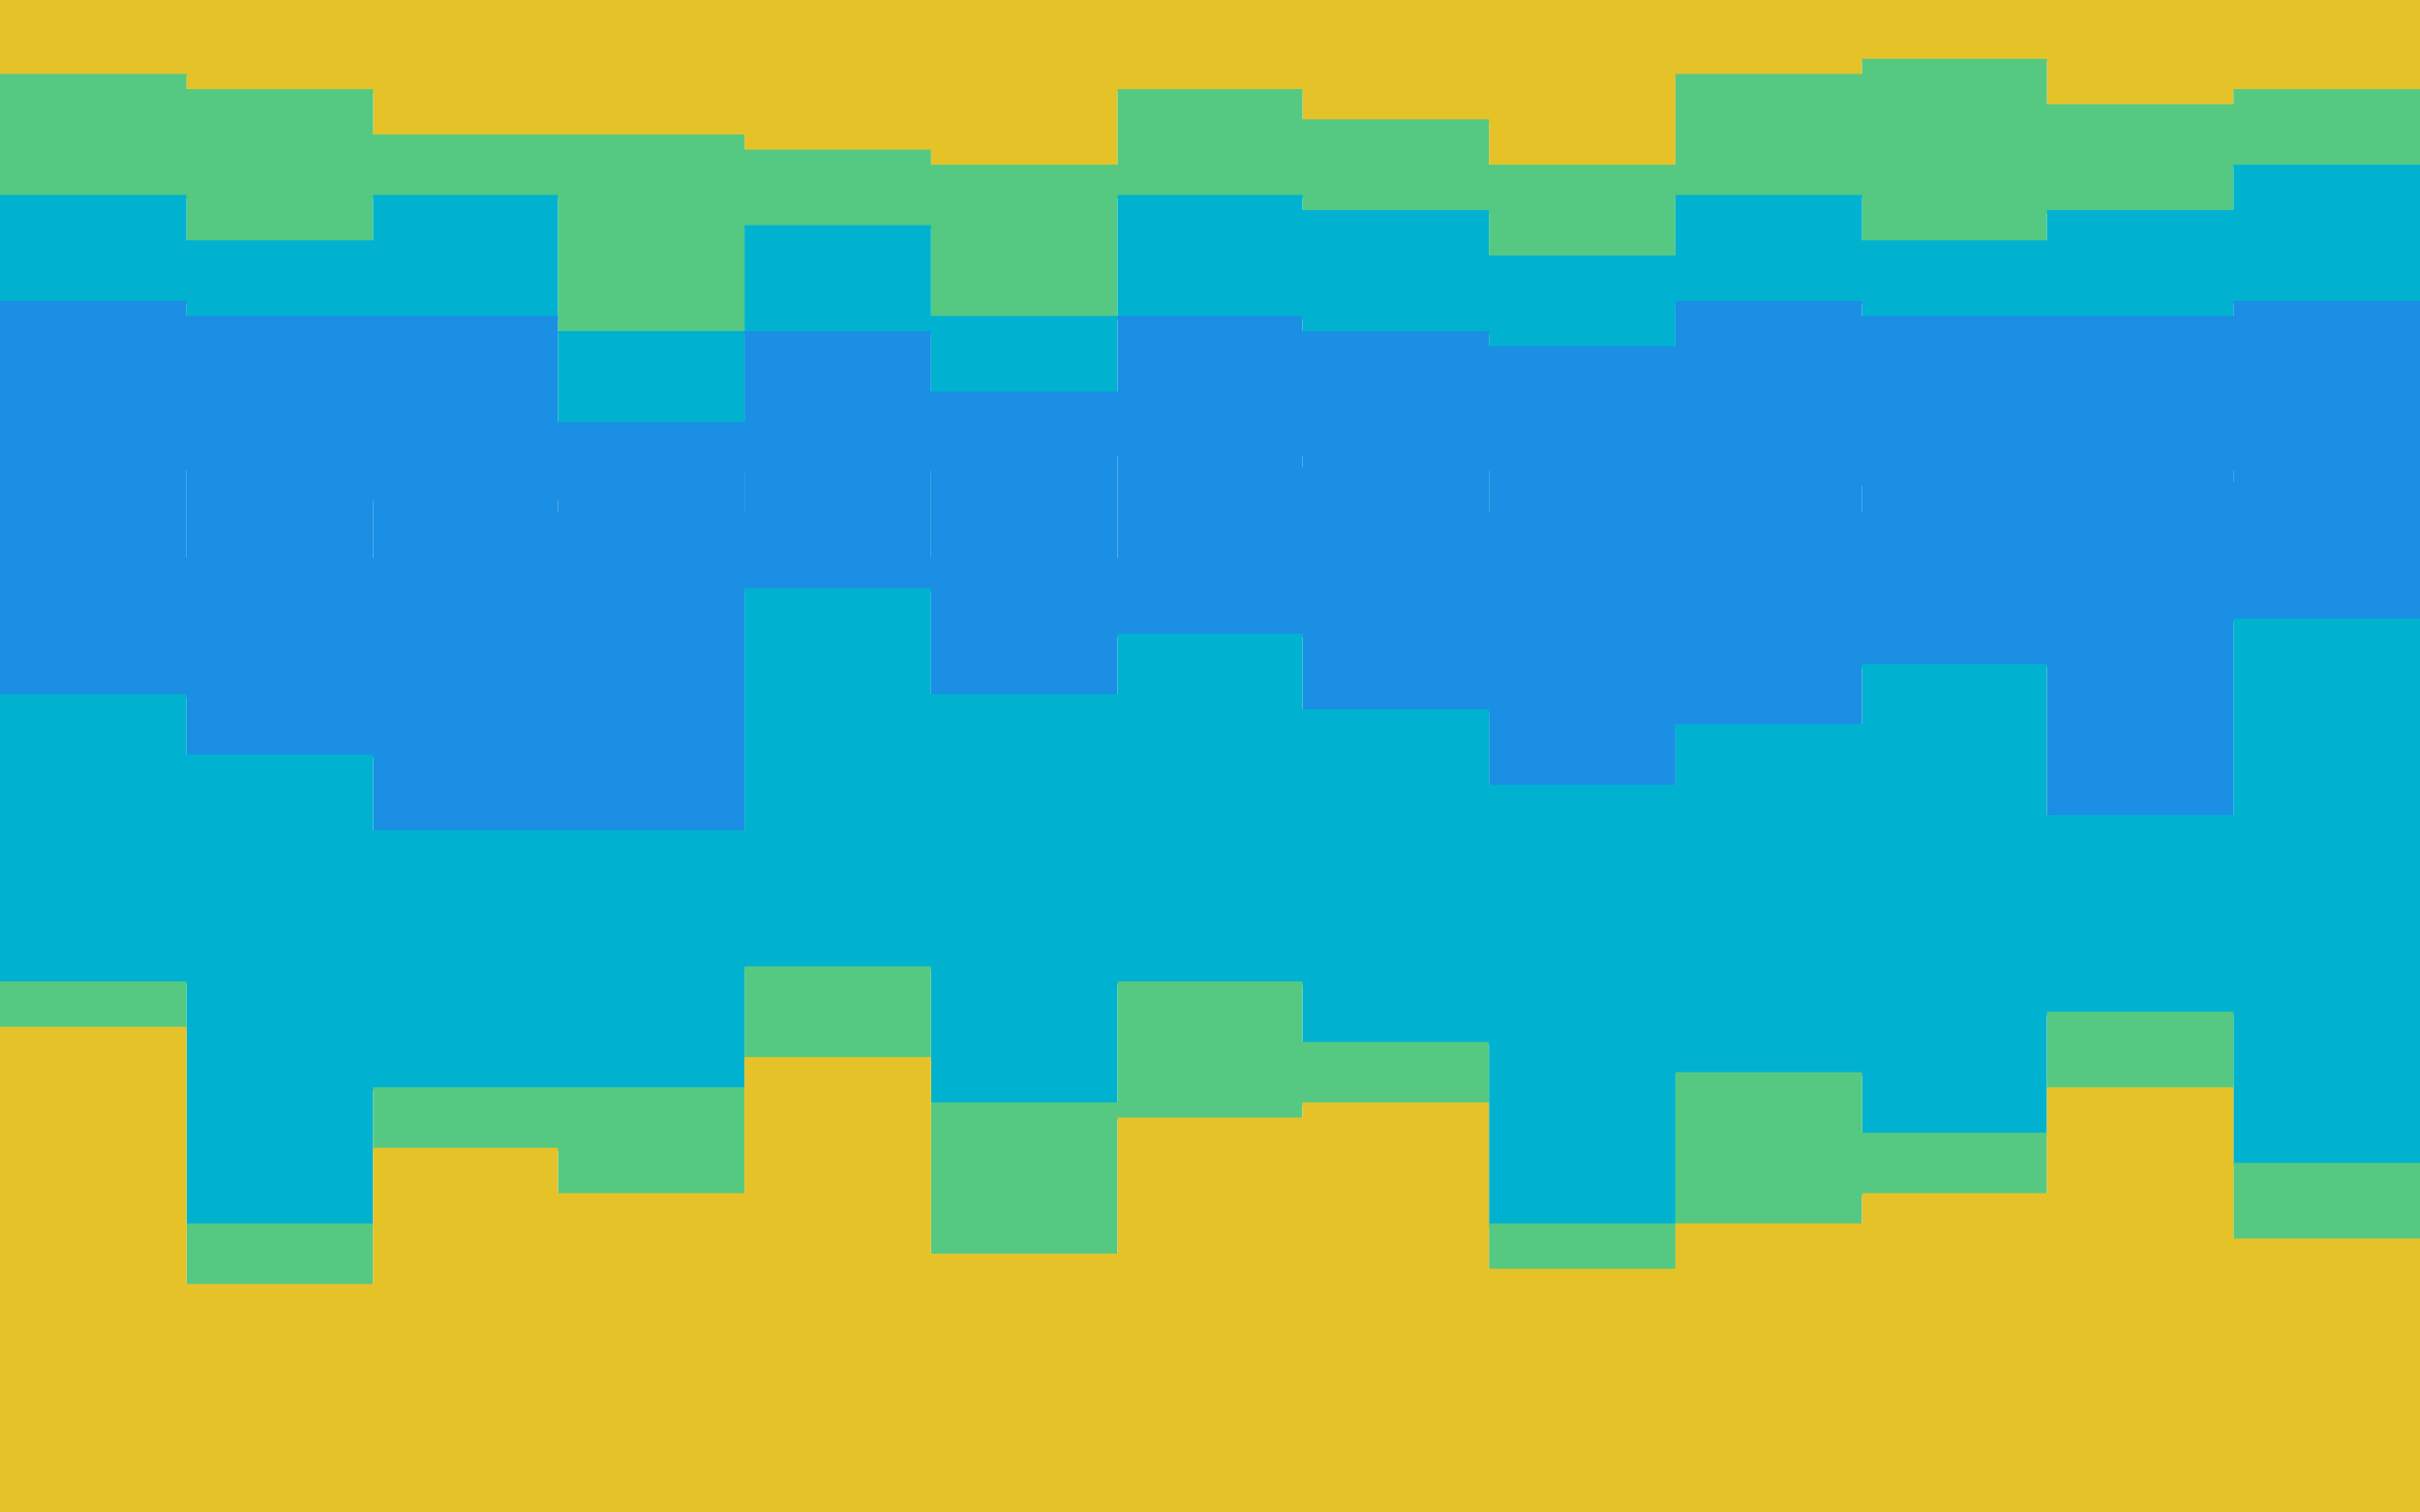 <svg id="visual" viewBox="0 0 1440 900" width="1440" height="900" xmlns="http://www.w3.org/2000/svg" xmlns:xlink="http://www.w3.org/1999/xlink" version="1.1"><path d="M0 46L111 46L111 55L222 55L222 82L332 82L332 82L443 82L443 91L554 91L554 100L665 100L665 55L775 55L775 73L886 73L886 100L997 100L997 46L1108 46L1108 37L1218 37L1218 64L1329 64L1329 55L1440 55L1440 91L1440 0L1440 0L1329 0L1329 0L1218 0L1218 0L1108 0L1108 0L997 0L997 0L886 0L886 0L775 0L775 0L665 0L665 0L554 0L554 0L443 0L443 0L332 0L332 0L222 0L222 0L111 0L111 0L0 0Z" fill="#e6c229"></path><path d="M0 118L111 118L111 145L222 145L222 118L332 118L332 199L443 199L443 136L554 136L554 190L665 190L665 118L775 118L775 127L886 127L886 154L997 154L997 118L1108 118L1108 145L1218 145L1218 127L1329 127L1329 100L1440 100L1440 172L1440 89L1440 53L1329 53L1329 62L1218 62L1218 35L1108 35L1108 44L997 44L997 98L886 98L886 71L775 71L775 53L665 53L665 98L554 98L554 89L443 89L443 80L332 80L332 80L222 80L222 53L111 53L111 44L0 44Z" fill="#55c982"></path><path d="M0 181L111 181L111 190L222 190L222 190L332 190L332 253L443 253L443 199L554 199L554 235L665 235L665 190L775 190L775 199L886 199L886 208L997 208L997 181L1108 181L1108 190L1218 190L1218 190L1329 190L1329 181L1440 181L1440 199L1440 170L1440 98L1329 98L1329 125L1218 125L1218 143L1108 143L1108 116L997 116L997 152L886 152L886 125L775 125L775 116L665 116L665 188L554 188L554 134L443 134L443 197L332 197L332 116L222 116L222 143L111 143L111 116L0 116Z" fill="#00b2d0"></path><path d="M0 280L111 280L111 334L222 334L222 298L332 298L332 307L443 307L443 280L554 280L554 334L665 334L665 271L775 271L775 280L886 280L886 307L997 307L997 307L1108 307L1108 289L1218 289L1218 289L1329 289L1329 280L1440 280L1440 280L1440 197L1440 179L1329 179L1329 188L1218 188L1218 188L1108 188L1108 179L997 179L997 206L886 206L886 197L775 197L775 188L665 188L665 233L554 233L554 197L443 197L443 251L332 251L332 188L222 188L222 188L111 188L111 179L0 179Z" fill="#1a8fe3"></path><path d="M0 415L111 415L111 451L222 451L222 496L332 496L332 496L443 496L443 352L554 352L554 415L665 415L665 379L775 379L775 424L886 424L886 469L997 469L997 433L1108 433L1108 397L1218 397L1218 487L1329 487L1329 370L1440 370L1440 370L1440 278L1440 278L1329 278L1329 287L1218 287L1218 287L1108 287L1108 305L997 305L997 305L886 305L886 278L775 278L775 269L665 269L665 332L554 332L554 278L443 278L443 305L332 305L332 296L222 296L222 332L111 332L111 278L0 278Z" fill="#1a8fe3"></path><path d="M0 586L111 586L111 730L222 730L222 649L332 649L332 649L443 649L443 577L554 577L554 658L665 658L665 586L775 586L775 622L886 622L886 730L997 730L997 640L1108 640L1108 676L1218 676L1218 604L1329 604L1329 694L1440 694L1440 595L1440 368L1440 368L1329 368L1329 485L1218 485L1218 395L1108 395L1108 431L997 431L997 467L886 467L886 422L775 422L775 377L665 377L665 413L554 413L554 350L443 350L443 494L332 494L332 494L222 494L222 449L111 449L111 413L0 413Z" fill="#00b2d0"></path><path d="M0 613L111 613L111 766L222 766L222 685L332 685L332 712L443 712L443 631L554 631L554 748L665 748L665 667L775 667L775 658L886 658L886 757L997 757L997 730L1108 730L1108 712L1218 712L1218 649L1329 649L1329 739L1440 739L1440 649L1440 593L1440 692L1329 692L1329 602L1218 602L1218 674L1108 674L1108 638L997 638L997 728L886 728L886 620L775 620L775 584L665 584L665 656L554 656L554 575L443 575L443 647L332 647L332 647L222 647L222 728L111 728L111 584L0 584Z" fill="#55c982"></path><path d="M0 901L111 901L111 901L222 901L222 901L332 901L332 901L443 901L443 901L554 901L554 901L665 901L665 901L775 901L775 901L886 901L886 901L997 901L997 901L1108 901L1108 901L1218 901L1218 901L1329 901L1329 901L1440 901L1440 901L1440 647L1440 737L1329 737L1329 647L1218 647L1218 710L1108 710L1108 728L997 728L997 755L886 755L886 656L775 656L775 665L665 665L665 746L554 746L554 629L443 629L443 710L332 710L332 683L222 683L222 764L111 764L111 611L0 611Z" fill="#e6c229"></path></svg>